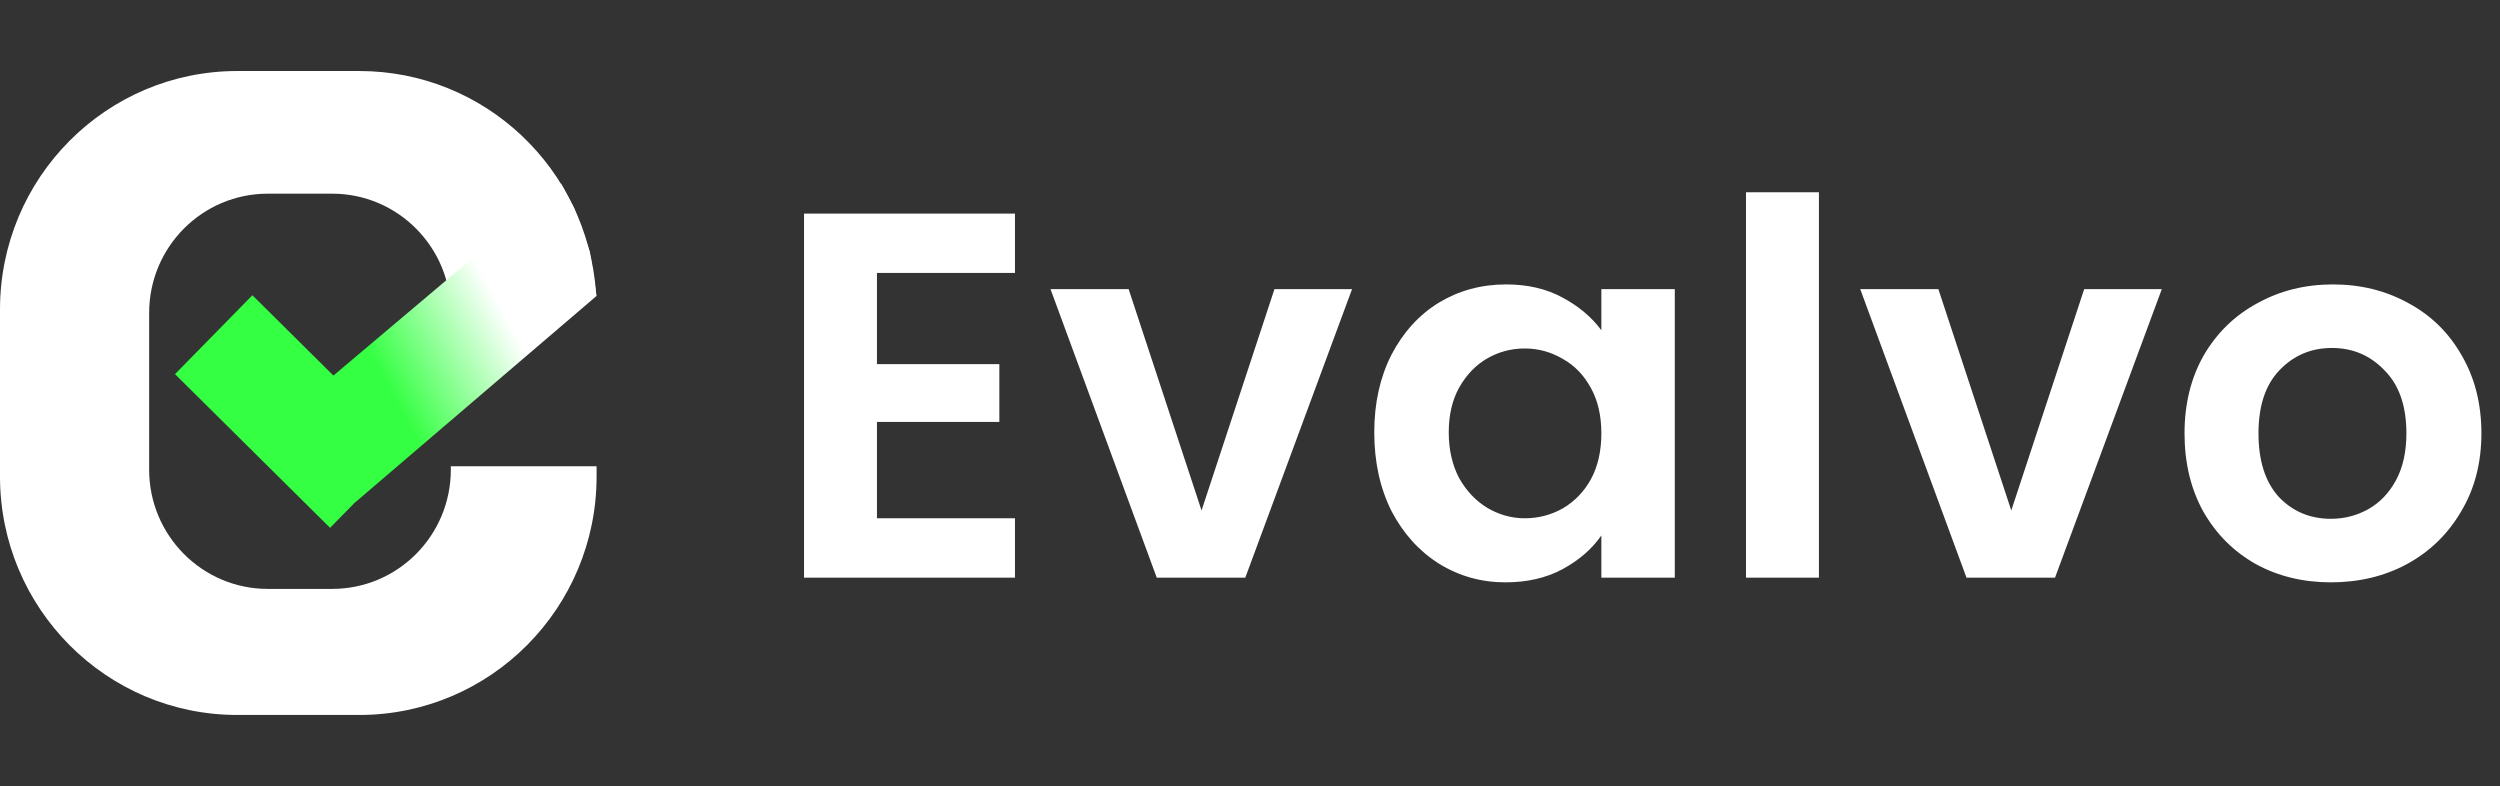 <svg width="264" height="83" viewBox="0 0 264 83" fill="none" xmlns="http://www.w3.org/2000/svg">
<rect x="0" y="0" width="264" height="83" fill="#333333" stroke="none"/>
<g clip-path="url(#clip0_546_1613)">
<path d="M37.943 7.5C51.192 7.5 62.038 17.835 62.939 30.921L47.608 43.959V33.045C47.608 26.09 41.999 20.452 35.08 20.452H28.278C21.359 20.452 15.75 26.09 15.75 33.045V49.595C15.75 56.55 21.359 62.188 28.278 62.188H35.08C41.999 62.188 47.608 56.55 47.608 49.595V49.236H63V50.315C63 64.224 51.782 75.5 37.943 75.5H25.057C11.218 75.5 0 64.224 0 50.315V32.685C6.45807e-07 18.776 11.218 7.5 25.057 7.5H37.943Z" fill="white"/>
<path d="M60.673 22.071L62.284 26.569L63 31.246L37.427 53.117L34.854 55.739L18.48 39.509L26.653 31.178L35.208 39.658L59.242 19.373L60.673 22.071Z" fill="url(#paint0_linear_546_1613)"/>
</g>
<path d="M92.606 28.825V38.45H105.531V44.555H92.606V54.73H107.181V61H84.906V22.555H107.181V28.825H92.606ZM126.883 53.905L134.583 30.53H142.778L131.503 61H122.153L110.933 30.53H119.183L126.883 53.905ZM145.123 45.655C145.123 42.575 145.728 39.843 146.938 37.46C148.185 35.077 149.853 33.243 151.943 31.96C154.07 30.677 156.435 30.035 159.038 30.035C161.311 30.035 163.291 30.493 164.978 31.41C166.701 32.327 168.076 33.482 169.103 34.875V30.53H176.858V61H169.103V56.545C168.113 57.975 166.738 59.167 164.978 60.12C163.255 61.037 161.256 61.495 158.983 61.495C156.416 61.495 154.07 60.835 151.943 59.515C149.853 58.195 148.185 56.343 146.938 53.96C145.728 51.54 145.123 48.772 145.123 45.655ZM169.103 45.765C169.103 43.895 168.736 42.3 168.003 40.98C167.27 39.623 166.28 38.597 165.033 37.9C163.786 37.167 162.448 36.8 161.018 36.8C159.588 36.8 158.268 37.148 157.058 37.845C155.848 38.542 154.858 39.568 154.088 40.925C153.355 42.245 152.988 43.822 152.988 45.655C152.988 47.488 153.355 49.102 154.088 50.495C154.858 51.852 155.848 52.897 157.058 53.63C158.305 54.363 159.625 54.73 161.018 54.73C162.448 54.73 163.786 54.382 165.033 53.685C166.28 52.952 167.27 51.925 168.003 50.605C168.736 49.248 169.103 47.635 169.103 45.765ZM192.078 20.3V61H184.378V20.3H192.078ZM212.391 53.905L220.091 30.53H228.286L217.011 61H207.661L196.441 30.53H204.691L212.391 53.905ZM246.141 61.495C243.208 61.495 240.568 60.853 238.221 59.57C235.874 58.25 234.023 56.398 232.666 54.015C231.346 51.632 230.686 48.882 230.686 45.765C230.686 42.648 231.364 39.898 232.721 37.515C234.114 35.132 236.003 33.298 238.386 32.015C240.769 30.695 243.428 30.035 246.361 30.035C249.294 30.035 251.953 30.695 254.336 32.015C256.719 33.298 258.589 35.132 259.946 37.515C261.339 39.898 262.036 42.648 262.036 45.765C262.036 48.882 261.321 51.632 259.891 54.015C258.498 56.398 256.591 58.25 254.171 59.57C251.788 60.853 249.111 61.495 246.141 61.495ZM246.141 54.785C247.534 54.785 248.836 54.455 250.046 53.795C251.293 53.098 252.283 52.072 253.016 50.715C253.749 49.358 254.116 47.708 254.116 45.765C254.116 42.868 253.346 40.65 251.806 39.11C250.303 37.533 248.451 36.745 246.251 36.745C244.051 36.745 242.199 37.533 240.696 39.11C239.229 40.65 238.496 42.868 238.496 45.765C238.496 48.662 239.211 50.898 240.641 52.475C242.108 54.015 243.941 54.785 246.141 54.785Z" fill="white"/>
<defs>
<linearGradient id="paint0_linear_546_1613" x1="34.364" y1="42.4" x2="54.456" y2="31.512" gradientUnits="userSpaceOnUse">
<stop offset="0.284" stop-color="#34FF42"/>
<stop offset="0.923" stop-color="white"/>
</linearGradient>
<clipPath id="clip0_546_1613">
<rect width="63" height="68" fill="white" transform="translate(0 7.5)"/>
</clipPath>
</defs>
</svg>
